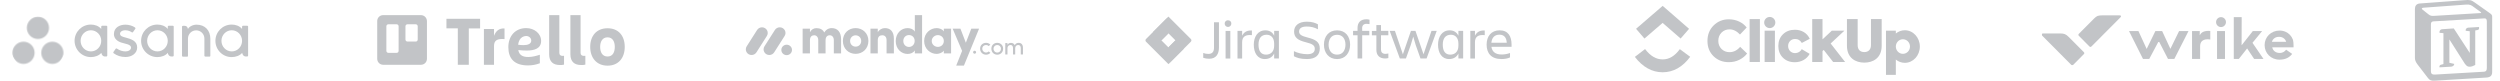 <svg width="2478" height="80" viewBox="0 0 2478 80" fill="none" xmlns="http://www.w3.org/2000/svg">
<path d="M100.431 52.349C100.604 53.995 101.817 55.988 104.07 55.988H105.37C105.89 55.988 106.323 55.555 106.323 55.035V26.352C106.323 25.832 105.89 25.485 105.37 25.485H101.297C100.777 25.485 100.431 25.832 100.344 26.352V28.692C97.831 25.659 93.931 24.359 90.032 24.359C81.106 24.359 73.914 31.551 73.914 40.477C74.001 49.402 81.193 56.595 90.119 56.595C94.018 56.595 98.264 55.121 100.431 52.349ZM90.119 50.962C84.486 50.962 79.893 46.283 79.893 40.477C79.893 34.671 84.486 29.991 90.119 29.991C95.751 29.991 100.344 34.671 100.344 40.477C100.344 46.283 95.751 50.962 90.119 50.962Z" fill="#C2C4C7"/>
<path d="M166.289 52.349C166.462 53.995 167.676 55.988 169.929 55.988H171.229C171.748 55.988 172.182 55.555 172.182 55.035V26.352C172.182 25.832 171.748 25.485 171.229 25.485H167.242C166.722 25.485 166.376 25.832 166.289 26.352V28.692C163.776 25.659 159.877 24.359 155.977 24.359C147.052 24.359 139.859 31.551 139.859 40.477C139.859 49.402 147.052 56.595 155.977 56.595C159.963 56.595 164.209 55.121 166.289 52.349ZM156.064 50.962C150.431 50.962 145.839 46.283 145.839 40.477C145.839 34.671 150.431 29.991 156.064 29.991C161.696 29.991 166.289 34.671 166.289 40.477C166.289 46.283 161.696 50.962 156.064 50.962Z" fill="#C2C4C7"/>
<path d="M240.032 52.349C240.205 53.995 241.419 55.988 243.672 55.988H244.971C245.491 55.988 245.925 55.555 245.925 55.035V26.352C245.925 25.832 245.491 25.485 244.971 25.485H240.899C240.379 25.485 240.032 25.832 239.945 26.352V28.692C237.432 25.659 233.533 24.359 229.633 24.359C220.708 24.359 213.516 31.551 213.516 40.477C213.516 49.402 220.708 56.595 229.633 56.595C233.62 56.595 237.866 55.121 240.032 52.349ZM229.72 50.962C224.088 50.962 219.495 46.283 219.495 40.477C219.495 34.671 224.088 29.991 229.72 29.991C235.353 29.991 239.945 34.671 239.945 40.477C239.945 46.283 235.353 50.962 229.72 50.962Z" fill="#C2C4C7"/>
<path d="M208.49 53.302V38.484C208.49 30.078 203.204 24.446 194.799 24.446C190.813 24.446 187.087 26.785 186.307 28.778C186.047 27.218 185.267 25.572 182.667 25.572H181.367C180.847 25.572 180.414 26.005 180.414 26.525V52.435V55.208V55.295C180.414 55.815 180.847 56.161 181.367 56.161H184.14H185.44C185.527 56.161 185.527 56.161 185.613 56.161H185.7H185.787C185.787 56.161 185.873 56.161 185.873 56.075C185.873 56.075 185.873 56.075 185.96 56.075L186.047 55.988L186.133 55.901C186.22 55.728 186.307 55.555 186.307 55.381V55.295V53.475V52.955V38.224C186.307 33.718 189.946 30.078 194.452 30.078C198.958 30.078 202.598 33.718 202.598 38.224V52.435V55.121V55.208C202.598 55.728 203.031 56.075 203.551 56.075H206.324H207.624C207.71 56.075 207.71 56.075 207.797 56.075H207.884H207.97C207.97 56.075 208.057 56.075 208.057 55.988C208.057 55.988 208.057 55.988 208.144 55.988L208.23 55.901L208.317 55.815C208.404 55.641 208.49 55.468 208.49 55.295V55.208V53.302Z" fill="#C2C4C7"/>
<path d="M115.942 48.189C118.629 50.096 121.575 50.962 124.435 50.962C127.121 50.962 129.894 49.575 129.894 47.149C129.894 43.856 123.828 43.423 120.015 42.123C116.202 40.823 112.91 38.137 112.91 33.804C112.91 27.132 118.802 24.446 124.348 24.446C127.814 24.446 131.454 25.572 133.793 27.218C134.573 27.825 134.14 28.518 134.14 28.518L131.887 31.725C131.627 32.071 131.194 32.418 130.587 31.985C129.981 31.638 127.728 29.991 124.348 29.991C120.968 29.991 118.975 31.551 118.975 33.458C118.975 35.797 121.575 36.491 124.695 37.27C130.067 38.744 135.96 40.477 135.96 47.062C135.96 52.955 130.501 56.508 124.435 56.508C119.842 56.508 115.942 55.208 112.65 52.782C111.956 52.089 112.476 51.482 112.476 51.482L114.729 48.276C115.163 47.842 115.682 48.016 115.942 48.189Z" fill="#C2C4C7"/>
<mask id="mask0_223_8008" style="mask-type:luminance" maskUnits="userSpaceOnUse" x="12" y="16" width="51" height="48">
<path d="M48.611 27.652C48.611 33.718 43.672 38.657 37.606 38.657C31.54 38.657 26.601 33.718 26.601 27.652C26.601 21.586 31.54 16.646 37.606 16.646C43.758 16.646 48.611 21.499 48.611 27.652ZM23.308 41.343C17.242 41.343 12.303 46.282 12.303 52.348C12.303 58.414 17.242 63.354 23.308 63.354C29.374 63.354 34.313 58.414 34.313 52.348C34.313 46.282 29.46 41.343 23.308 41.343ZM51.904 41.343C45.838 41.343 40.899 46.282 40.899 52.348C40.899 58.414 45.838 63.354 51.904 63.354C57.97 63.354 62.909 58.414 62.909 52.348C62.909 46.282 58.057 41.343 51.904 41.343Z" fill="white"/>
</mask>
<g mask="url(#mask0_223_8008)">
<path d="M37.607 16.127C52.944 16.127 65.336 28.518 65.336 43.856C65.336 59.194 52.944 71.586 37.607 71.586C22.269 71.586 9.877 59.194 9.877 43.856C9.964 28.518 22.355 16.127 37.607 16.127Z" fill="#C2C4C7"/>
</g>
<g clip-path="url(#clip0_223_8008)">
<path fill-rule="evenodd" clip-rule="evenodd" d="M417.272 15H379.732C376.499 15 373.896 17.602 373.896 20.836V58.297C373.896 59.874 374.527 61.372 375.632 62.476C376.736 63.58 378.234 64.211 379.811 64.211H417.272C418.849 64.211 420.348 63.58 421.452 62.476C422.556 61.372 423.187 59.874 423.187 58.297V20.836C423.108 17.602 420.505 15 417.272 15ZM395.111 50.41C395.111 50.962 394.874 51.435 394.559 51.83C394.165 52.224 393.691 52.382 393.139 52.382H384.937C383.833 52.382 382.966 51.514 382.966 50.41V26.041C382.966 24.937 383.833 24.069 384.937 24.069H393.139C394.243 24.069 395.111 24.937 395.111 26.041V50.41ZM414.038 39.211C414.038 39.763 413.802 40.237 413.486 40.631C413.171 41.025 412.619 41.183 412.067 41.183H403.865C402.761 41.183 401.893 40.316 401.893 39.211V26.041C401.893 24.937 402.761 24.069 403.865 24.069H412.067C413.171 24.069 414.038 24.937 414.038 26.041V39.211Z" fill="#C2C4C7"/>
<path d="M475.867 18.628V28.17H464.669V64.211H453.785V28.091H442.508V18.628H475.867Z" fill="#C2C4C7"/>
<path d="M489.747 64.211H479.652V28.722H489.668V35.505C491.561 30.694 494.637 27.855 500.078 28.249V38.738C492.98 38.186 489.668 39.921 489.668 45.599V64.211H489.747Z" fill="#C2C4C7"/>
<path d="M555.048 64.448C548.423 64.448 544.322 61.293 544.322 53.801V15H554.417V52.461C554.417 54.59 555.836 55.379 557.571 55.379C558.045 55.379 558.597 55.379 559.07 55.3V64.054C557.729 64.369 556.389 64.527 555.048 64.448Z" fill="#C2C4C7"/>
<path d="M576.104 64.448C569.48 64.448 565.379 61.293 565.379 53.801V15H575.474V52.461C575.474 54.59 576.893 55.379 578.707 55.379C579.18 55.379 579.732 55.379 580.205 55.3V64.054C578.865 64.369 577.524 64.527 576.104 64.448Z" fill="#C2C4C7"/>
<path d="M585.016 46.467C585.016 35.505 591.325 28.013 602.208 28.013C613.091 28.013 619.243 35.505 619.243 46.467C619.243 57.429 613.012 65.079 602.208 65.079C591.404 65.079 585.016 57.35 585.016 46.467ZM594.874 46.467C594.874 51.83 597.082 56.01 602.208 56.01C607.334 56.01 609.385 51.751 609.385 46.467C609.385 41.183 607.177 37.003 602.208 37.003C597.24 37.003 594.874 41.104 594.874 46.467Z" fill="#C2C4C7"/>
<path d="M513.723 49.621C516.562 49.937 519.402 50.095 522.162 50.095C529.89 50.095 536.357 48.044 536.357 40.552C536.357 33.297 529.654 27.855 521.61 27.855C510.805 27.855 503.865 35.663 503.865 46.704C503.865 58.06 509.859 64.842 523.345 64.842C527.367 64.842 531.31 64.133 535.096 62.713V54.275C531.625 55.379 527.761 56.483 523.739 56.483C518.376 56.562 514.591 54.748 513.723 49.621ZM521.452 35.663C524.291 35.663 526.578 37.634 526.578 40.237C526.578 43.628 522.95 44.732 518.849 44.732C517.114 44.732 515.301 44.574 513.566 44.338C513.723 42.681 514.196 41.104 514.985 39.606C516.247 37.24 518.771 35.741 521.452 35.663Z" fill="#C2C4C7"/>
</g>
<g clip-path="url(#clip1_223_8008)">
<path d="M744.94 54.52C743.927 54.522 742.933 54.256 742.058 53.748C741.182 53.24 740.457 52.508 739.957 51.629C739.464 50.755 739.219 49.764 739.246 48.761C739.274 47.759 739.574 46.783 740.113 45.937L750.374 29.824C750.9 28.958 751.645 28.247 752.535 27.764C753.425 27.28 754.427 27.042 755.44 27.072C756.451 27.096 757.438 27.389 758.299 27.92C759.161 28.451 759.866 29.201 760.342 30.094C761.298 31.903 761.179 34.079 760.033 35.776L749.779 51.89C749.259 52.7 748.543 53.366 747.697 53.826C746.851 54.285 745.902 54.524 744.94 54.52Z" fill="#C2C4C7"/>
<path d="M762.541 54.52C760.471 54.52 758.567 53.413 757.567 51.635C757.075 50.764 756.83 49.775 756.858 48.775C756.885 47.775 757.184 46.801 757.723 45.959L767.964 29.883C768.482 29.004 769.225 28.281 770.116 27.786C771.008 27.292 772.015 27.045 773.034 27.072C775.121 27.117 777.012 28.285 777.969 30.111C778.919 31.937 778.78 34.126 777.599 35.82L767.36 51.896C766.842 52.703 766.128 53.366 765.286 53.824C764.444 54.283 763.5 54.522 762.541 54.52Z" fill="#C2C4C7"/>
<path d="M779.746 54.654C782.663 54.654 785.028 52.339 785.028 49.483C785.028 46.626 782.663 44.311 779.746 44.311C776.828 44.311 774.463 46.626 774.463 49.483C774.463 52.339 776.828 54.654 779.746 54.654Z" fill="#C2C4C7"/>
<path d="M1009.24 44.611C1010.83 44.611 1011.79 45.746 1011.79 47.604V53.974H1013.96V47.459C1013.96 44.298 1012.47 42.465 1009.67 42.465C1008.57 42.465 1006.83 42.765 1005.79 44.781C1005.55 44.186 1005.16 43.668 1004.64 43.282C1004.13 42.895 1003.53 42.654 1002.89 42.585C1002.49 42.511 1002.08 42.487 1001.67 42.513C1000.78 42.585 999.193 43.139 998.599 44.396V42.707H996.43V53.974H998.599V47.894C998.599 45.528 1000.15 44.611 1001.7 44.611C1003.15 44.611 1004.1 45.722 1004.1 47.581V53.974H1006.26V47.894C1006.26 46.011 1007.39 44.589 1009.24 44.611ZM988.467 52.091C989.458 52.113 990.414 51.718 991.108 51C991.804 50.283 992.173 49.307 992.136 48.304C992.136 46.035 990.467 44.611 988.467 44.611C986.464 44.611 984.797 46.035 984.797 48.304C984.758 49.304 985.127 50.278 985.819 50.993C986.51 51.711 987.462 52.109 988.449 52.091H988.467ZM988.467 54.204C985.297 54.204 982.651 51.863 982.651 48.291C982.651 44.72 985.297 42.452 988.467 42.452C991.636 42.452 994.304 44.72 994.304 48.291C994.304 51.863 991.621 54.215 988.451 54.215L988.467 54.204ZM971.488 48.291L971.467 48.304C971.467 44.733 974.182 42.465 977.373 42.452C978.175 42.437 978.971 42.59 979.71 42.901C980.448 43.213 981.114 43.676 981.662 44.261L980.019 45.661C979.67 45.318 979.256 45.048 978.802 44.866C978.348 44.684 977.862 44.593 977.373 44.6C975.373 44.6 973.634 46.024 973.634 48.291C973.634 49.824 974.545 51.204 975.943 51.791C977.34 52.378 978.949 52.052 980.019 50.97L981.686 52.37C981.136 52.961 980.468 53.429 979.725 53.745C978.982 54.061 978.18 54.218 977.373 54.204C974.206 54.204 971.488 51.863 971.488 48.291ZM964.547 51.811C964.545 51.614 964.581 51.418 964.654 51.236C964.728 51.053 964.836 50.886 964.974 50.745C965.112 50.604 965.276 50.492 965.457 50.414C965.638 50.337 965.833 50.296 966.03 50.294C966.227 50.296 966.421 50.337 966.602 50.414C966.783 50.492 966.948 50.604 967.085 50.745C967.223 50.886 967.331 51.053 967.405 51.236C967.478 51.418 967.514 51.614 967.512 51.811C967.493 52.192 967.329 52.552 967.053 52.817C966.778 53.081 966.412 53.231 966.03 53.235C965.648 53.231 965.282 53.081 965.006 52.817C964.731 52.552 964.566 52.192 964.547 51.811Z" fill="#C2C4C7"/>
<path fill-rule="evenodd" clip-rule="evenodd" d="M970.477 28.383H962.757L957.346 42.333L951.964 28.383H944.244L953.629 50.426L947.792 65H955.455L970.477 28.383ZM923.529 40.644C923.529 44.165 926.607 46.483 929.631 46.483C932.603 46.483 935.522 44.326 935.522 40.641C935.522 36.956 932.603 34.798 929.631 34.798C926.607 34.798 923.529 37.12 923.529 40.644ZM935.522 52.952V50.163C933.957 52.533 930.305 53.428 928.431 53.428C922.227 53.428 916.02 48.537 916.02 40.641C916.02 32.748 922.225 27.857 928.431 27.857C929.994 27.857 933.646 28.378 935.522 31.117V28.391H942.718V52.956L935.522 52.952ZM913.972 52.952H906.777V49.9C905.575 52.161 902.659 53.478 899.633 53.478C893.375 53.478 887.846 48.48 887.846 40.741C887.846 32.856 893.375 27.852 899.633 27.852C902.655 27.852 905.579 29.113 906.777 31.376V15H913.972V52.952ZM906.62 40.587C906.62 36.904 903.962 34.746 900.99 34.746C897.912 34.746 895.355 37.061 895.355 40.587C895.355 44.226 897.912 46.53 900.988 46.53C904.016 46.535 906.62 44.113 906.62 40.587ZM870.055 39.952C870.055 36.217 871.986 34.954 874.54 34.954C876.99 34.954 878.764 36.585 878.764 39.846V52.948H886.012V38.27C886.012 31.274 882.568 27.852 877.092 27.852C874.225 27.852 871.357 29.483 870.053 31.956V28.383H862.809V52.948H870.055V39.952ZM848.092 53.37C841.209 53.37 835.468 48.32 835.468 40.585C835.468 32.846 841.203 27.846 848.092 27.846C854.981 27.846 860.766 32.846 860.766 40.585C860.766 48.324 854.975 53.37 848.092 53.37ZM848.092 46.217C851.114 46.217 853.62 44.004 853.62 40.587C853.62 37.272 851.116 35.009 848.092 35.009C847.364 34.997 846.641 35.134 845.968 35.411C845.294 35.688 844.684 36.099 844.175 36.62C843.662 37.143 843.26 37.763 842.992 38.445C842.725 39.127 842.597 39.855 842.616 40.587C842.618 44.009 845.12 46.217 848.092 46.217ZM822.475 34.956C824.612 34.956 826.49 36.641 826.49 39.848V52.952H833.686V39C833.686 31.583 830.079 27.848 824.299 27.848C822.581 27.848 819.346 28.37 816.999 32.213C815.642 29.372 813.036 27.898 809.183 27.898C807.846 27.891 806.535 28.27 805.407 28.988C804.279 29.707 803.382 30.735 802.822 31.95V28.385H795.57V52.95H802.816V39.952C802.816 36.217 804.851 34.954 807.04 34.954C809.127 34.954 811.001 36.585 811.055 39.689V52.95H818.303V39.952C818.303 36.38 820.181 34.956 822.475 34.956Z" fill="#C2C4C7"/>
</g>
<path d="M1354.3 19.102C1348.44 19.102 1345.59 22.554 1345.59 27.638V30.624H1341.16V34.976H1345.61V57.98H1350.21V34.976H1357.26V30.624H1350.21L1350.16 27.775C1350.16 25.314 1351.62 23.616 1354.52 23.616C1355.51 23.612 1356.5 23.705 1357.47 23.89V19.538C1356.44 19.243 1355.37 19.096 1354.3 19.102ZM1216.87 20.117C1216.1 20.145 1215.36 20.463 1214.82 21.015C1214.18 21.643 1213.86 22.517 1213.92 23.405C1213.92 24.578 1214.55 25.664 1215.56 26.25C1216.58 26.838 1217.83 26.838 1218.85 26.25C1219.86 25.664 1220.49 24.578 1220.49 23.405C1220.55 22.517 1220.23 21.643 1219.6 21.015C1218.97 20.384 1218.09 20.059 1217.21 20.123C1217.09 20.115 1216.98 20.113 1216.87 20.117ZM1295.35 21.491C1286.97 21.491 1282.7 25.631 1282.7 31.226C1282.7 37.134 1286.33 39.924 1294.41 41.895C1301.25 43.537 1303.22 45.227 1303.22 48.405C1303.22 51.582 1301.18 53.715 1295.76 53.715C1291.01 53.715 1285.86 52.458 1282.53 50.706V55.737C1285.32 57.16 1288.54 58.527 1295.49 58.527C1304.42 58.527 1308.13 54.311 1308.17 48.076C1308.17 41.597 1303.9 39.16 1296.3 37.244C1289.96 35.66 1287.65 34.179 1287.65 31.226C1287.65 27.944 1290.45 26.302 1295.15 26.302C1299.06 26.207 1302.92 27.151 1306.34 29.038V24.113C1303.88 22.734 1300.54 21.491 1295.35 21.491ZM1203.31 22.043L1203.32 47.366C1203.32 50.954 1201.88 53.441 1197.73 53.441C1195.99 53.454 1194.26 53.137 1192.64 52.508V57.295C1194.54 57.943 1196.54 58.258 1198.55 58.229C1205.34 58.229 1208.23 53.659 1208.23 47.037V22.043H1203.31ZM1364.25 24.823V30.648H1359.81V35.001H1364.26V49.438C1364.26 54.529 1367.11 57.974 1372.97 57.974C1374.04 57.98 1375.11 57.832 1376.14 57.538V53C1375.17 53.226 1374.18 53.356 1373.19 53.385C1370.29 53.385 1368.87 51.745 1368.84 49.337V34.976H1376.12V30.624H1368.84V24.823H1364.25ZM1486.44 30.058C1478.12 30.058 1473.53 35.964 1473.53 44.227C1473.53 52.621 1478.01 58.527 1488.25 58.527C1491.04 58.527 1494.49 58.104 1496.73 56.893V52.539C1494.07 53.516 1491.25 54.017 1488.41 54.019C1481.96 54.019 1478.95 51.01 1478.29 46.359H1498.26V44.227C1498.26 35.914 1494.87 30.058 1486.44 30.058ZM1254.24 30.077C1246.58 30.077 1242.75 36.587 1242.75 44.301C1242.75 52.346 1246.42 58.527 1253.69 58.527C1257.9 58.527 1261.19 56.669 1262.94 53.056L1262.95 57.98H1267.65V30.624H1262.95V35.436C1261.3 31.879 1258.23 30.077 1254.24 30.077ZM1325.31 30.077C1317.11 30.077 1312.29 36.04 1312.29 44.245C1312.29 52.453 1317.16 58.546 1325.31 58.546C1333.47 58.546 1338.23 52.453 1338.23 44.245C1338.23 36.04 1333.52 30.077 1325.31 30.077ZM1436.87 30.077C1429.21 30.077 1425.38 36.587 1425.38 44.301C1425.38 52.346 1429.05 58.527 1436.32 58.527C1440.53 58.527 1443.82 56.669 1445.57 53.056L1445.58 57.98H1450.28V30.624H1445.58V35.436C1443.93 31.879 1440.86 30.077 1436.87 30.077ZM1239.92 30.207C1235.22 30.2 1232.69 32.41 1231.21 35.436V30.624H1226.61V57.999H1231.21V41.833C1231.21 36.039 1234.88 34.212 1240.89 34.833V30.238C1240.56 30.217 1240.24 30.207 1239.92 30.207ZM1470.7 30.207C1465.99 30.2 1463.47 32.41 1461.98 35.436V30.624H1457.39V57.999H1461.98V41.833C1461.98 36.039 1465.65 34.212 1471.67 34.833V30.238C1471.34 30.217 1471.01 30.207 1470.7 30.207ZM1377.46 30.624L1387.52 57.98H1393.54L1398.31 44.744L1400.8 36.318L1403.28 44.744L1407.99 57.98H1414.01L1424.08 30.624H1418.88L1410.99 53.82L1403 30.624H1398.52L1390.53 53.82L1382.66 30.624H1377.46ZM1214.8 30.631V57.986H1219.5V30.631H1214.8ZM1486.21 34.373C1490.91 34.373 1493.21 37.275 1493.49 42.361H1478.24V42.331C1478.73 37.587 1481.25 34.348 1486.21 34.373ZM1255.48 34.429C1259.5 34.429 1262.94 37.109 1262.94 43.183V45.396C1262.94 51.468 1259.17 54.148 1254.96 54.151C1250.08 54.151 1247.46 50.867 1247.43 44.276C1247.43 37.929 1250.17 34.429 1255.48 34.429ZM1438.11 34.429C1442.13 34.429 1445.57 37.109 1445.57 43.183V45.396C1445.57 51.467 1441.8 54.148 1437.59 54.151C1432.71 54.151 1430.07 50.867 1430.07 44.301C1430.07 37.954 1432.82 34.479 1438.11 34.429ZM1325.31 34.478C1331.11 34.478 1333.63 39.049 1333.63 44.245C1333.63 49.444 1331.16 54.151 1325.31 54.151C1319.46 54.151 1316.89 49.444 1316.89 44.245H1316.91C1316.91 39.049 1319.51 34.478 1325.31 34.478Z" fill="#C2C4C7"/>
<path d="M1180.38 38.681L1160.11 18.412L1158.14 16.449L1135.91 38.681C1135.19 39.41 1135.19 40.59 1135.91 41.317L1149.85 55.257L1158.14 63.551L1180.38 41.317C1181.11 40.59 1181.11 39.41 1180.38 38.681ZM1158.14 46.962L1151.18 40L1158.14 33.036L1165.11 40L1158.14 46.962Z" fill="#C2C4C7"/>
<path d="M1158.14 33.036C1153.58 28.476 1153.56 21.09 1158.09 16.503L1142.86 31.736L1151.15 40.031L1158.14 33.036Z" fill="#C2C4C7"/>
<path d="M1165.13 39.98L1158.14 46.962C1160.35 49.161 1161.58 52.145 1161.58 55.257C1161.58 58.368 1160.35 61.351 1158.14 63.551L1173.42 48.275L1165.13 39.98Z" fill="#C2C4C7"/>
<g clip-path="url(#clip2_223_8008)">
<path fill-rule="evenodd" clip-rule="evenodd" d="M1620.46 56.383L1630.59 48.629C1635.96 55.647 1641.67 58.882 1648.03 58.882C1654.36 58.882 1659.91 55.685 1665.05 48.722L1675.31 56.29C1667.91 66.329 1658.7 71.633 1648.03 71.633C1637.41 71.633 1628.11 66.366 1620.46 56.383Z" fill="#C2C4C7"/>
<path fill-rule="evenodd" clip-rule="evenodd" d="M1648 22.683L1629.98 38.209L1621.66 28.549L1648.03 5.82L1674.21 28.566L1665.84 38.191L1648 22.683Z" fill="#C2C4C7"/>
<path d="M1744.41 18.927H1734.21V61.432H1744.41V18.927Z" fill="#C2C4C7"/>
<path fill-rule="evenodd" clip-rule="evenodd" d="M1713.59 61.619C1707.58 61.619 1702.57 59.671 1698.5 55.773C1694.44 51.819 1692.43 46.752 1692.43 40.572C1692.43 34.336 1694.49 29.213 1698.56 25.204C1702.68 21.139 1707.69 19.134 1713.65 19.134C1721 19.134 1727.51 22.308 1731.3 27.264L1724.67 34.224C1721.5 30.828 1718.05 29.102 1714.32 29.102C1711.14 29.102 1708.53 30.159 1706.35 32.331C1704.24 34.503 1703.18 37.231 1703.18 40.516C1703.18 43.69 1704.24 46.363 1706.35 48.534C1708.53 50.65 1711.14 51.708 1714.26 51.708C1718.33 51.708 1721.89 49.926 1724.84 46.418L1731.74 53.044C1729.85 55.55 1727.29 57.61 1724.12 59.225C1720.94 60.84 1717.43 61.619 1713.59 61.619Z" fill="#C2C4C7"/>
<path fill-rule="evenodd" clip-rule="evenodd" d="M1759.71 22.327C1759.71 25.379 1757.24 27.853 1754.19 27.853C1751.13 27.853 1748.66 25.379 1748.66 22.327C1748.66 19.276 1751.13 16.802 1754.19 16.802C1757.24 16.802 1759.71 19.276 1759.71 22.327ZM1759.29 30.403H1749.09V61.432H1759.29V30.403Z" fill="#C2C4C7"/>
<path fill-rule="evenodd" clip-rule="evenodd" d="M1779 61.675C1774.16 61.675 1770.26 60.172 1767.2 57.165C1764.19 54.158 1762.69 50.316 1762.69 45.583C1762.69 40.85 1764.19 37.008 1767.25 34.001C1770.32 30.995 1774.27 29.491 1779.17 29.491C1785.57 29.491 1791.2 32.609 1793.81 38.456L1785.96 42.576C1784.4 39.959 1782.23 38.623 1779.39 38.623C1777.33 38.623 1775.66 39.291 1774.33 40.627C1773.04 41.964 1772.38 43.634 1772.38 45.583C1772.38 49.648 1775.33 52.655 1779.28 52.655C1782.12 52.655 1784.74 51.096 1785.85 48.701L1793.7 53.379C1791.03 58.501 1785.52 61.675 1779 61.675Z" fill="#C2C4C7"/>
<path fill-rule="evenodd" clip-rule="evenodd" d="M1806.47 18.927H1796.27V61.432H1806.47V50.611L1807.66 49.496L1816.99 61.432H1828.85L1814.53 43.095L1828.14 30.403H1815.67L1806.47 38.988V18.927Z" fill="#C2C4C7"/>
<path fill-rule="evenodd" clip-rule="evenodd" d="M1830.7 45.37V18.927H1841.32V44.778C1841.32 49.4 1844.02 51.627 1847.91 51.627C1851.75 51.627 1854.5 49.288 1854.5 44.778V18.927H1865.12V45.37C1865.12 57.509 1856.6 62.075 1847.91 62.075C1839.27 62.075 1830.7 57.509 1830.7 45.37Z" fill="#C2C4C7"/>
<path fill-rule="evenodd" clip-rule="evenodd" d="M1888.08 62.282C1896.29 62.282 1902.95 55.051 1902.95 46.13C1902.95 37.21 1896.29 29.978 1888.08 29.978C1884.73 29.978 1881.64 31.18 1879.15 33.207V30.403H1869.38V74.183H1879.15V59.053C1881.64 61.081 1884.73 62.282 1888.08 62.282ZM1879.15 46.147V46.114C1879.16 42.13 1882.3 38.904 1886.16 38.904C1890.04 38.904 1893.18 42.139 1893.18 46.13C1893.18 50.121 1890.04 53.356 1886.16 53.356C1882.3 53.356 1879.16 50.13 1879.15 46.147Z" fill="#C2C4C7"/>
</g>
<g clip-path="url(#clip3_223_8008)">
<mask id="mask1_223_8008" style="mask-type:luminance" maskUnits="userSpaceOnUse" x="2023" y="15" width="251" height="50">
<path d="M2273.67 15H2023.67V65H2273.67V15Z" fill="white"/>
</mask>
<g mask="url(#mask1_223_8008)">
<path d="M2180.76 58.431V45.991C2180.76 38.474 2187.37 38.606 2190.83 39.177V30.693C2185.32 30.21 2182.03 31.748 2180.54 34.737H2180.37L2180.41 30.825H2172.75V58.431H2180.76Z" fill="#C2C4C7"/>
<path d="M2214.12 58.431H2219.12L2227.35 48.013L2234.31 58.431H2243.59L2232.65 42.43L2242.23 30.781H2233L2222.05 44.672H2221.87L2221.96 16.978H2214.12V58.431Z" fill="#C2C4C7"/>
<path d="M2124.15 58.431H2130.32L2139.78 40.672L2148.93 58.431H2155.19L2169.24 30.781H2159.92L2151.29 48.408L2143.11 30.781H2136.41L2127.78 48.496L2119.6 30.781H2110.27L2124.15 58.431Z" fill="#C2C4C7"/>
<path d="M2201.47 26.825C2204.18 26.825 2206.37 24.62 2206.37 21.901C2206.37 19.182 2204.18 16.978 2201.47 16.978C2198.76 16.978 2196.57 19.182 2196.57 21.901C2196.57 24.62 2198.76 26.825 2201.47 26.825Z" fill="#C2C4C7"/>
<path d="M2205.41 30.781H2197.53V58.431H2205.41V30.781Z" fill="#C2C4C7"/>
<path d="M2265.96 49.244C2265 50.694 2262.98 52.497 2259.61 52.497C2255.67 52.497 2252.87 50.211 2252.26 46.914H2273.67C2273.67 46.342 2273.67 45.507 2273.67 44.716C2273.67 36.715 2267.93 30.298 2259.44 30.298C2251.12 30.298 2244.68 36.628 2244.68 44.716C2244.68 52.76 2250.99 59.134 2259.44 59.134C2265.74 59.134 2269.55 56.629 2272 53.42L2265.96 49.244ZM2259 36.496C2262.63 36.496 2265.17 38.518 2266.05 41.419H2251.91C2252.78 38.518 2255.28 36.496 2259 36.496Z" fill="#C2C4C7"/>
<path d="M2042.14 33.155C2045.95 33.155 2047.75 33.858 2050.51 36.627L2065.31 51.485C2065.74 51.925 2065.83 52.101 2065.92 52.365C2065.96 52.452 2065.96 52.584 2065.96 52.672C2065.96 52.76 2065.96 52.892 2065.92 52.98C2065.83 53.244 2065.74 53.42 2065.31 53.859L2055.19 64.058C2054.75 64.497 2054.58 64.585 2054.32 64.673C2054.23 64.717 2054.1 64.717 2054.01 64.717C2053.92 64.717 2053.79 64.717 2053.7 64.673C2053.44 64.585 2053.26 64.497 2052.83 64.058L2024.15 35.265C2023.32 34.43 2023.62 33.155 2025.03 33.155H2042.14Z" fill="#C2C4C7"/>
<path d="M2083.91 15C2080.1 15 2078.31 15.703 2075.55 18.473L2060.75 33.331C2060.31 33.77 2060.23 33.946 2060.14 34.21C2060.09 34.298 2060.09 34.43 2060.09 34.517C2060.09 34.605 2060.09 34.737 2060.14 34.825C2060.23 35.089 2060.31 35.265 2060.75 35.704L2070.86 45.859C2071.3 46.298 2071.48 46.386 2071.74 46.474C2071.83 46.518 2071.96 46.518 2072.05 46.518C2072.13 46.518 2072.27 46.518 2072.35 46.474C2072.62 46.386 2072.79 46.298 2073.23 45.859L2101.91 17.066C2102.74 16.231 2102.43 15 2101.03 15L2083.91 15Z" fill="#C2C4C7"/>
</g>
</g>
<g clip-path="url(#clip4_223_8008)">
<path fill-rule="evenodd" clip-rule="evenodd" d="M2442.75 0.181L2398.48 3.451C2394.91 3.76 2393.67 6.093 2393.67 8.89V57.418C2393.67 59.596 2394.44 61.461 2396.31 63.952L2406.71 77.482C2408.42 79.66 2409.98 80.128 2413.24 79.972L2464.65 76.861C2468.99 76.551 2470.24 74.527 2470.24 71.106V16.512C2470.24 14.744 2469.54 14.234 2467.48 12.725L2453 2.514C2449.58 0.029 2448.19 -0.286 2442.75 0.181V0.181ZM2414.4 15.618C2410.21 15.9 2409.25 15.964 2406.87 14.026L2400.81 9.205C2400.19 8.581 2400.5 7.803 2402.06 7.648L2444.61 4.538C2448.18 4.226 2450.04 5.472 2451.44 6.56L2458.74 11.848C2459.05 12.005 2459.83 12.936 2458.89 12.936L2414.95 15.581L2414.4 15.618ZM2409.51 70.64V24.293C2409.51 22.269 2410.13 21.336 2411.99 21.179L2462.47 18.224C2464.18 18.069 2464.95 19.157 2464.95 21.178V67.216C2464.95 69.24 2464.64 70.952 2461.85 71.106L2413.55 73.906C2410.75 74.061 2409.51 73.13 2409.51 70.64H2409.51ZM2457.19 26.778C2457.5 28.178 2457.19 29.578 2455.79 29.738L2453.46 30.2V64.418C2451.44 65.506 2449.58 66.128 2448.02 66.128C2445.54 66.128 2444.92 65.349 2443.06 63.018L2427.83 39.066V62.24L2432.65 63.33C2432.65 63.33 2432.65 66.13 2428.76 66.13L2418.05 66.752C2417.74 66.128 2418.05 64.573 2419.14 64.264L2421.93 63.488V32.848L2418.05 32.533C2417.74 31.133 2418.52 29.112 2420.69 28.955L2432.19 28.181L2448.03 52.443V30.979L2443.99 30.515C2443.68 28.8 2444.92 27.555 2446.47 27.403L2457.19 26.778Z" fill="#C2C4C7"/>
</g>
<defs>
<clipPath id="clip0_223_8008">
<rect width="245.347" height="50" fill="white" transform="translate(373.896 15)"/>
</clipPath>
<clipPath id="clip1_223_8008">
<rect width="274.711" height="50" fill="white" transform="translate(739.244 15)"/>
</clipPath>
<clipPath id="clip2_223_8008">
<rect width="284" height="69" fill="white" transform="translate(1619.67 5.5)"/>
</clipPath>
<clipPath id="clip3_223_8008">
<rect width="250" height="50" fill="white" transform="translate(2023.67 15)"/>
</clipPath>
<clipPath id="clip4_223_8008">
<rect width="80" height="80" fill="white" transform="translate(2393.67)"/>
</clipPath>
</defs>
</svg>
